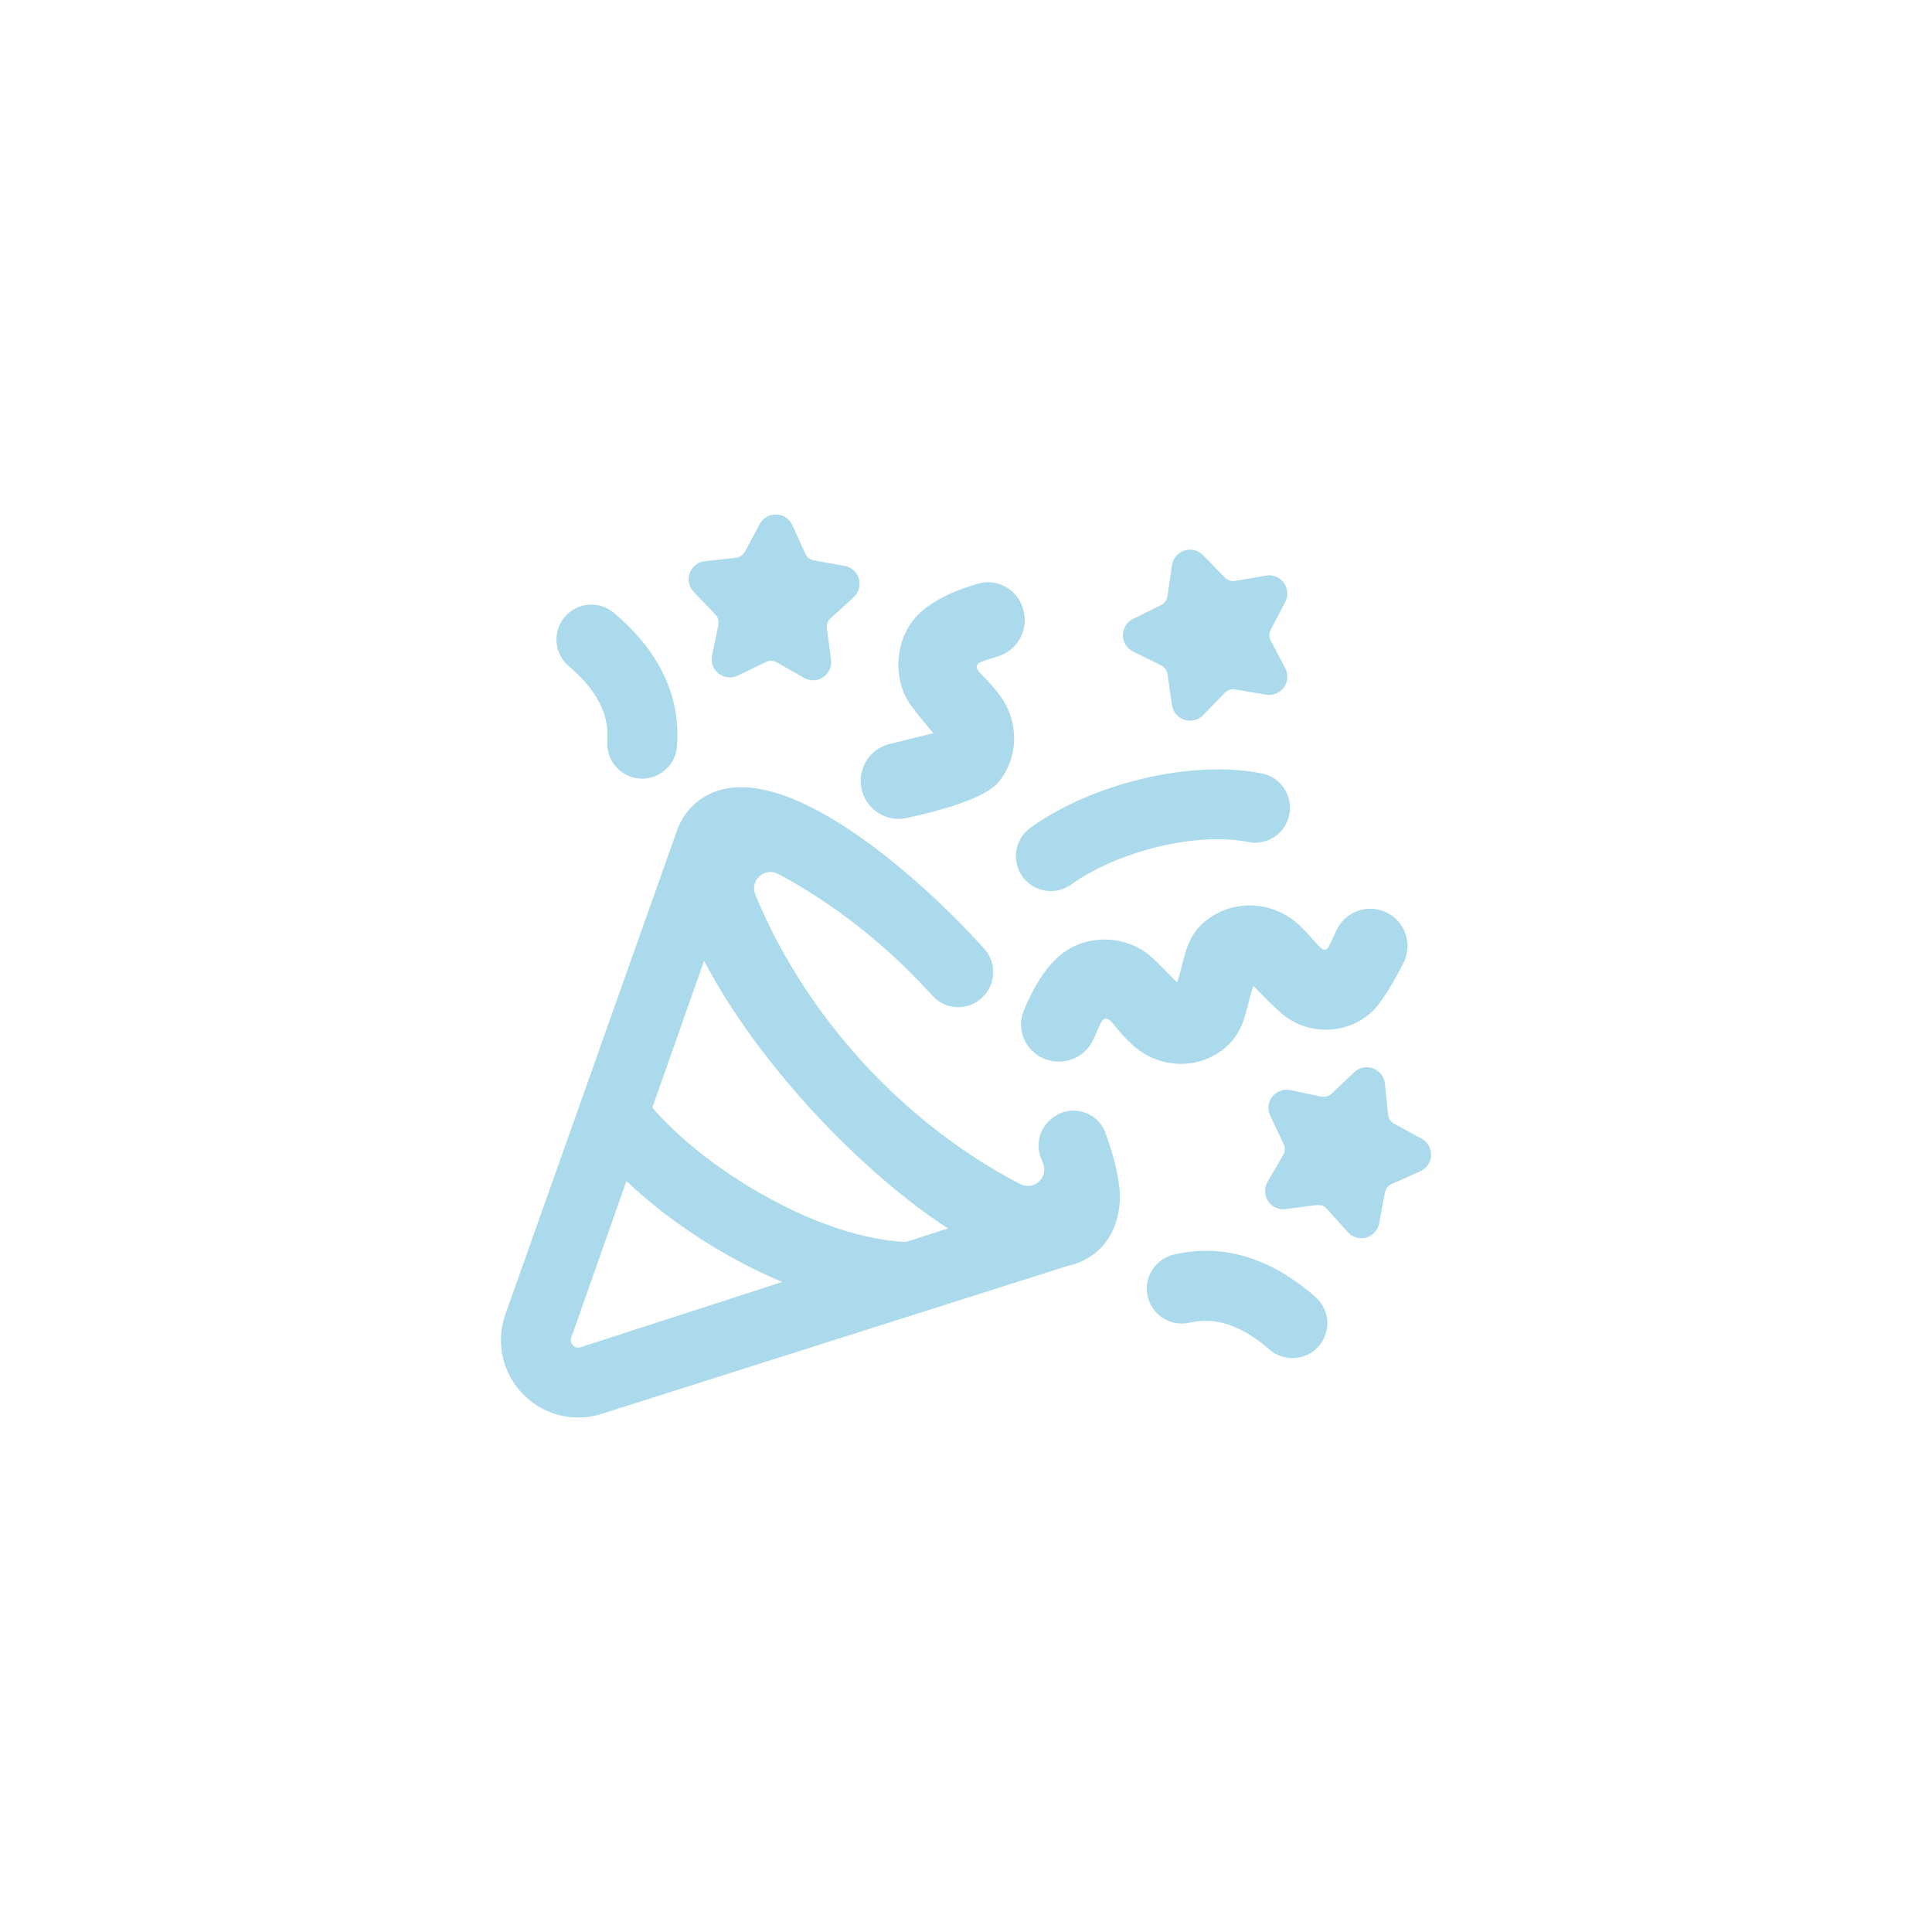 <?xml version="1.0" encoding="UTF-8"?>
<svg id="events" xmlns="http://www.w3.org/2000/svg" version="1.1" viewBox="0 0 135 135">
  <defs>
    <style>
      .cls-1 {
        fill: #aadaeb;
        stroke-width: 0px;
      }
    </style>
  </defs>
  <path class="cls-1" d="M50.197,43.669c.054-.263-.024-.537-.211-.731l-1.514-1.579c-.334-.349-.442-.859-.278-1.313.094-.257.265-.472.483-.62.168-.113.363-.187.572-.211l2.174-.241c.267-.03.503-.189.63-.426l1.034-1.928c.1-.185.241-.339.408-.452.218-.148.481-.226.755-.218.484.016.916.306,1.116.747l.901,1.993c.111.245.335.42.6.467l2.152.387c.477.086.863.434.997.899.134.465-.008.966-.366,1.292l-1.617,1.473c-.199.181-.296.449-.259.715l.297,2.167c.066.479-.146.955-.547,1.226-.4.271-.92.291-1.341.051l-1.902-1.083c-.233-.133-.518-.143-.76-.026l-1.969.952c-.436.211-.954.155-1.335-.142-.382-.298-.561-.786-.463-1.261l.442-2.142Z"/>
  <path class="cls-1" d="M39.46,43.107c.874-1.029,2.414-1.152,3.442-.281,3.197,2.715,4.679,5.856,4.405,9.333-.101,1.279-1.17,2.25-2.432,2.25-.065,0-.13-.002-.195-.008-1.344-.106-2.348-1.283-2.242-2.627.146-1.851-.736-3.561-2.697-5.226-1.028-.873-1.154-2.414-.281-3.442Z"/>
  <path class="cls-1" d="M75.871,87.995c-.054.031-.108.06-.163.085.055-.027.109-.055.163-.085Z"/>
  <g>
    <path class="cls-1" d="M77.247,79.167c-.581-1.587-2.589-2.075-3.841-.939-.017.016-.034.031-.051.046-.739.67-.984,1.729-.613,2.654.067.167.123.311.159.412.348.976-.679,1.872-1.601,1.4-2.506-1.282-6.912-3.971-11.19-8.703-4.037-4.466-6.241-8.851-7.33-11.526-.404-.992.652-1.945,1.598-1.442,2.557,1.36,6.71,4.007,10.752,8.478.012.013.024.027.037.04.923,1.024,2.515,1.064,3.49.09.011-.012.023-.023.035-.035.914-.914.952-2.384.086-3.344-.008-.009-.016-.018-.024-.027-5.235-5.791-15.385-14.432-20.226-10.082-.346.31-.732.761-1.031,1.39-.054.094-.103.203-.148.33l-12.036,33.932c-.688,1.953-.219,4.087,1.227,5.57,1.039,1.067,2.427,1.638,3.858,1.638.559,0,1.125-.087,1.679-.266l32.488-10.314.847-.269c.087-.028.172-.062.257-.101.013-.006.027-.012.04-.019.055-.027.109-.055.163-.085h0c.296-.163.577-.362.842-.6.647-.581,1.438-1.655,1.532-3.475.063-1.212-.333-2.934-.998-4.753ZM49.199,67.133c1.654,3.18,4.163,6.723,7.289,10.18,2.5,2.766,6.121,6.181,9.749,8.521l-2.931.948c-2.609-.099-6.514-1.147-11.05-3.915-2.888-1.762-5.113-3.682-6.674-5.468l3.618-10.265ZM40.572,94.137c-.205.066-.385.021-.536-.132-.15-.155-.19-.336-.118-.539l3.854-10.938c1.696,1.608,3.702,3.143,5.94,4.508,1.663,1.014,3.322,1.863,4.944,2.544l-14.084,4.557Z"/>
    <path class="cls-1" d="M75.668,88.1c-.35.171-.72.293-1.105.37l.847-.269c.087-.028.172-.062.257-.101Z"/>
  </g>
  <path class="cls-1" d="M87.583,68.902c-.602,1.676-.493,3.341-2.401,4.631-1.873,1.266-4.391,1.006-6.053-.527-.485-.447-.928-.936-1.333-1.453-.458-.584-.727-.44-.98.14-.134.307-.269.612-.405.918-.583,1.312-2.105,1.92-3.431,1.37l-.048-.02c-1.297-.538-1.938-2.049-1.395-3.344.553-1.317,1.206-2.578,2.252-3.608,1.802-1.775,4.813-1.808,6.693-.115.59.531,1.133,1.129,1.768,1.759.595-1.693.476-3.417,2.517-4.668,1.994-1.222,4.558-.843,6.196.826.412.419.802.862,1.197,1.297.321.353.552.354.755-.092.09-.199.269-.582.473-1.016.579-1.235,2.012-1.815,3.286-1.33h0c1.454.553,2.1,2.247,1.388,3.63-.679,1.32-1.518,2.772-2.209,3.409-1.769,1.633-4.511,1.656-6.332.082-.664-.573-1.262-1.231-1.938-1.891Z"/>
  <path class="cls-1" d="M62.169,51.982c1.365-.332,2.756-.677,3.042-.745-.556-.695-1.089-1.296-1.553-1.936-1.444-1.993-1.083-5.094.822-6.653,1.144-.937,2.479-1.453,3.858-1.863,1.329-.395,2.746.398,3.138,1.728l.018.062c.41,1.391-.36,2.839-1.729,3.279-.317.102-.634.204-.952.303-.604.19-.776.442-.244.96.471.459.91.951,1.303,1.481,1.346,1.816,1.336,4.348-.122,6.075-.963,1.139-4.078,1.982-6.399,2.488-1.309.285-2.623-.46-3.063-1.725h0c-.515-1.481.358-3.083,1.881-3.454Z"/>
  <path class="cls-1" d="M89.713,48.035c-.284.391-.766.588-1.243.506l-2.157-.368c-.265-.045-.536.043-.723.235l-1.526,1.567c-.338.347-.843.472-1.303.323-.461-.149-.796-.547-.866-1.026l-.315-2.164c-.039-.266-.206-.496-.447-.615l-1.962-.967c-.434-.214-.709-.656-.709-1.14,0-.274.088-.534.243-.747.119-.164.277-.3.466-.393l1.961-.969c.241-.119.408-.349.447-.616l.314-2.165c.031-.208.111-.401.229-.564.155-.213.375-.377.635-.462.46-.15.965-.025,1.303.321l1.528,1.566c.188.193.458.28.724.235l2.155-.371c.478-.082.959.113,1.244.505.284.391.322.911.097,1.339l-1.017,1.936c-.125.238-.125.523,0,.761l1.019,1.935c.225.428.188.947-.096,1.339Z"/>
  <path class="cls-1" d="M95.466,86.471c-.466.131-.965-.014-1.289-.375l-1.463-1.627c-.18-.2-.447-.299-.713-.264l-2.169.282c-.48.063-.954-.153-1.222-.556-.268-.403-.285-.923-.042-1.342l1.096-1.893c.135-.233.146-.517.031-.76l-.939-1.976c-.207-.437-.149-.954.151-1.334.17-.215.401-.365.654-.436.195-.055.403-.063.609-.019l2.139.457c.263.056.537-.021.732-.206l1.589-1.503c.153-.144.335-.246.53-.3.253-.071.528-.063.785.032.454.168.773.579.823,1.06l.227,2.176c.028.268.186.504.422.633l1.92,1.046c.426.232.682.684.662,1.168-.02.483-.312.914-.755,1.111l-1.999.888c-.246.109-.422.332-.472.597l-.401,2.15c-.089.476-.44.86-.906.991Z"/>
  <path class="cls-1" d="M90.304,94.902c-.569,0-1.139-.197-1.602-.6-1.94-1.688-3.762-2.304-5.571-1.881-1.315.306-2.627-.509-2.934-1.823s.509-2.627,1.823-2.934c3.396-.792,6.725.2,9.889,2.953,1.017.885,1.125,2.428.239,3.445-.483.555-1.161.839-1.843.839Z"/>
  <path class="cls-1" d="M73.429,62.263c-.759,0-1.508-.353-1.985-1.017-.787-1.095-.537-2.621.558-3.408,4.371-3.142,11.324-4.774,16.18-3.79,1.322.267,2.177,1.555,1.909,2.878-.268,1.322-1.552,2.178-2.878,1.909-3.541-.717-9.087.616-12.361,2.97-.431.31-.93.459-1.423.459Z"/>
</svg>